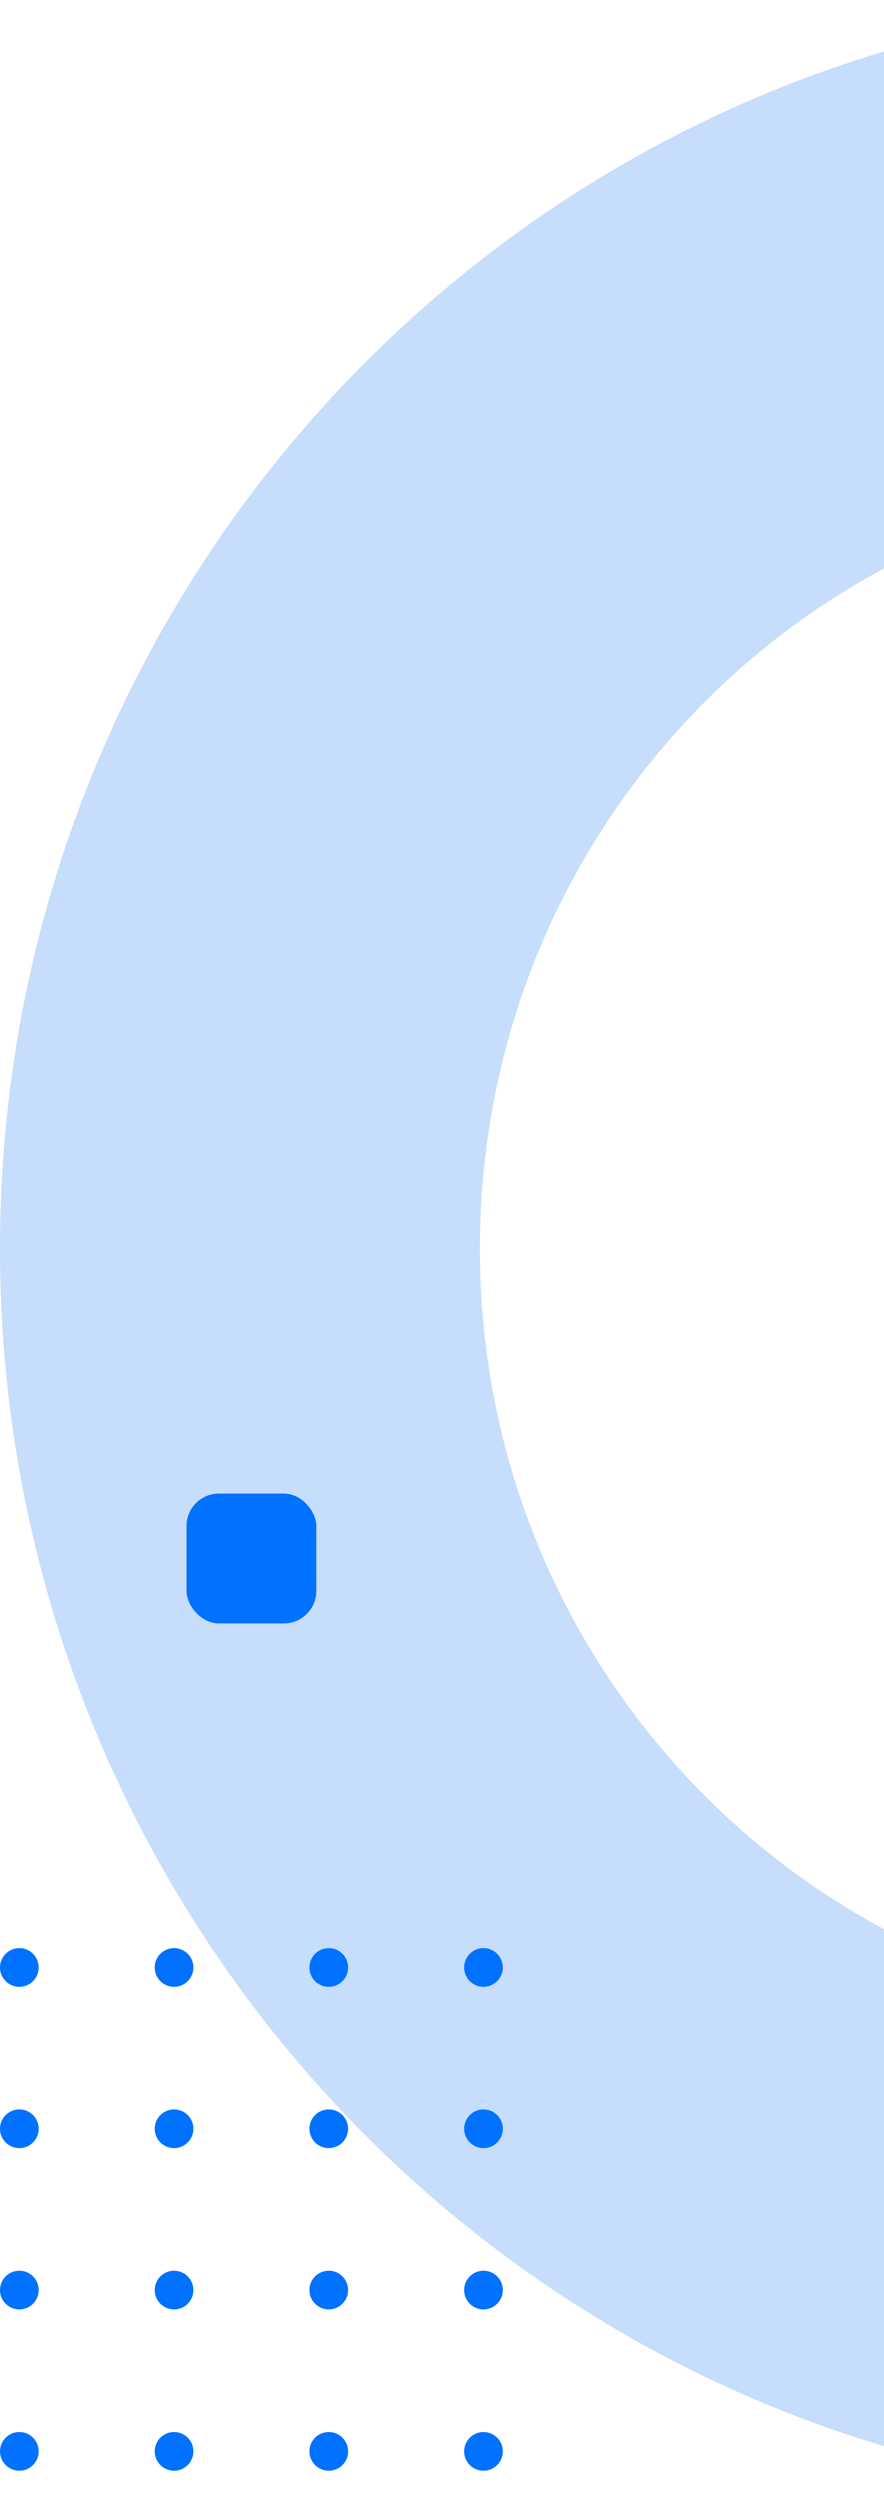 <svg width="109" height="308" viewBox="0 0 109 308" fill="none" xmlns="http://www.w3.org/2000/svg">
<path d="M275.154 153.85C275.154 222.748 219.913 278.113 152.37 278.113C84.828 278.113 29.586 222.748 29.586 153.85C29.586 84.951 84.828 29.586 152.37 29.586C219.913 29.586 275.154 84.951 275.154 153.85Z" stroke="#C6DDFB" stroke-width="59.173"/>
<circle cx="2.385" cy="242.385" r="2.385" fill="#0072FF"/>
<circle cx="21.462" cy="242.385" r="2.385" fill="#0072FF"/>
<circle cx="40.538" cy="242.385" r="2.385" fill="#0072FF"/>
<circle cx="59.615" cy="242.385" r="2.385" fill="#0072FF"/>
<circle cx="2.385" cy="262.256" r="2.385" fill="#0072FF"/>
<circle cx="2.385" cy="282.128" r="2.385" fill="#0072FF"/>
<circle cx="2.385" cy="302" r="2.385" fill="#0072FF"/>
<circle cx="21.462" cy="262.256" r="2.385" fill="#0072FF"/>
<circle cx="21.462" cy="282.128" r="2.385" fill="#0072FF"/>
<circle cx="21.462" cy="302" r="2.385" fill="#0072FF"/>
<circle cx="40.538" cy="262.256" r="2.385" fill="#0072FF"/>
<circle cx="40.538" cy="282.128" r="2.385" fill="#0072FF"/>
<circle cx="40.538" cy="302" r="2.385" fill="#0072FF"/>
<circle cx="59.615" cy="262.256" r="2.385" fill="#0072FF"/>
<circle cx="59.615" cy="282.128" r="2.385" fill="#0072FF"/>
<circle cx="59.615" cy="302" r="2.385" fill="#0072FF"/>
<rect x="23" y="184" width="16" height="16" rx="4" fill="#0072FF"/>
</svg>
